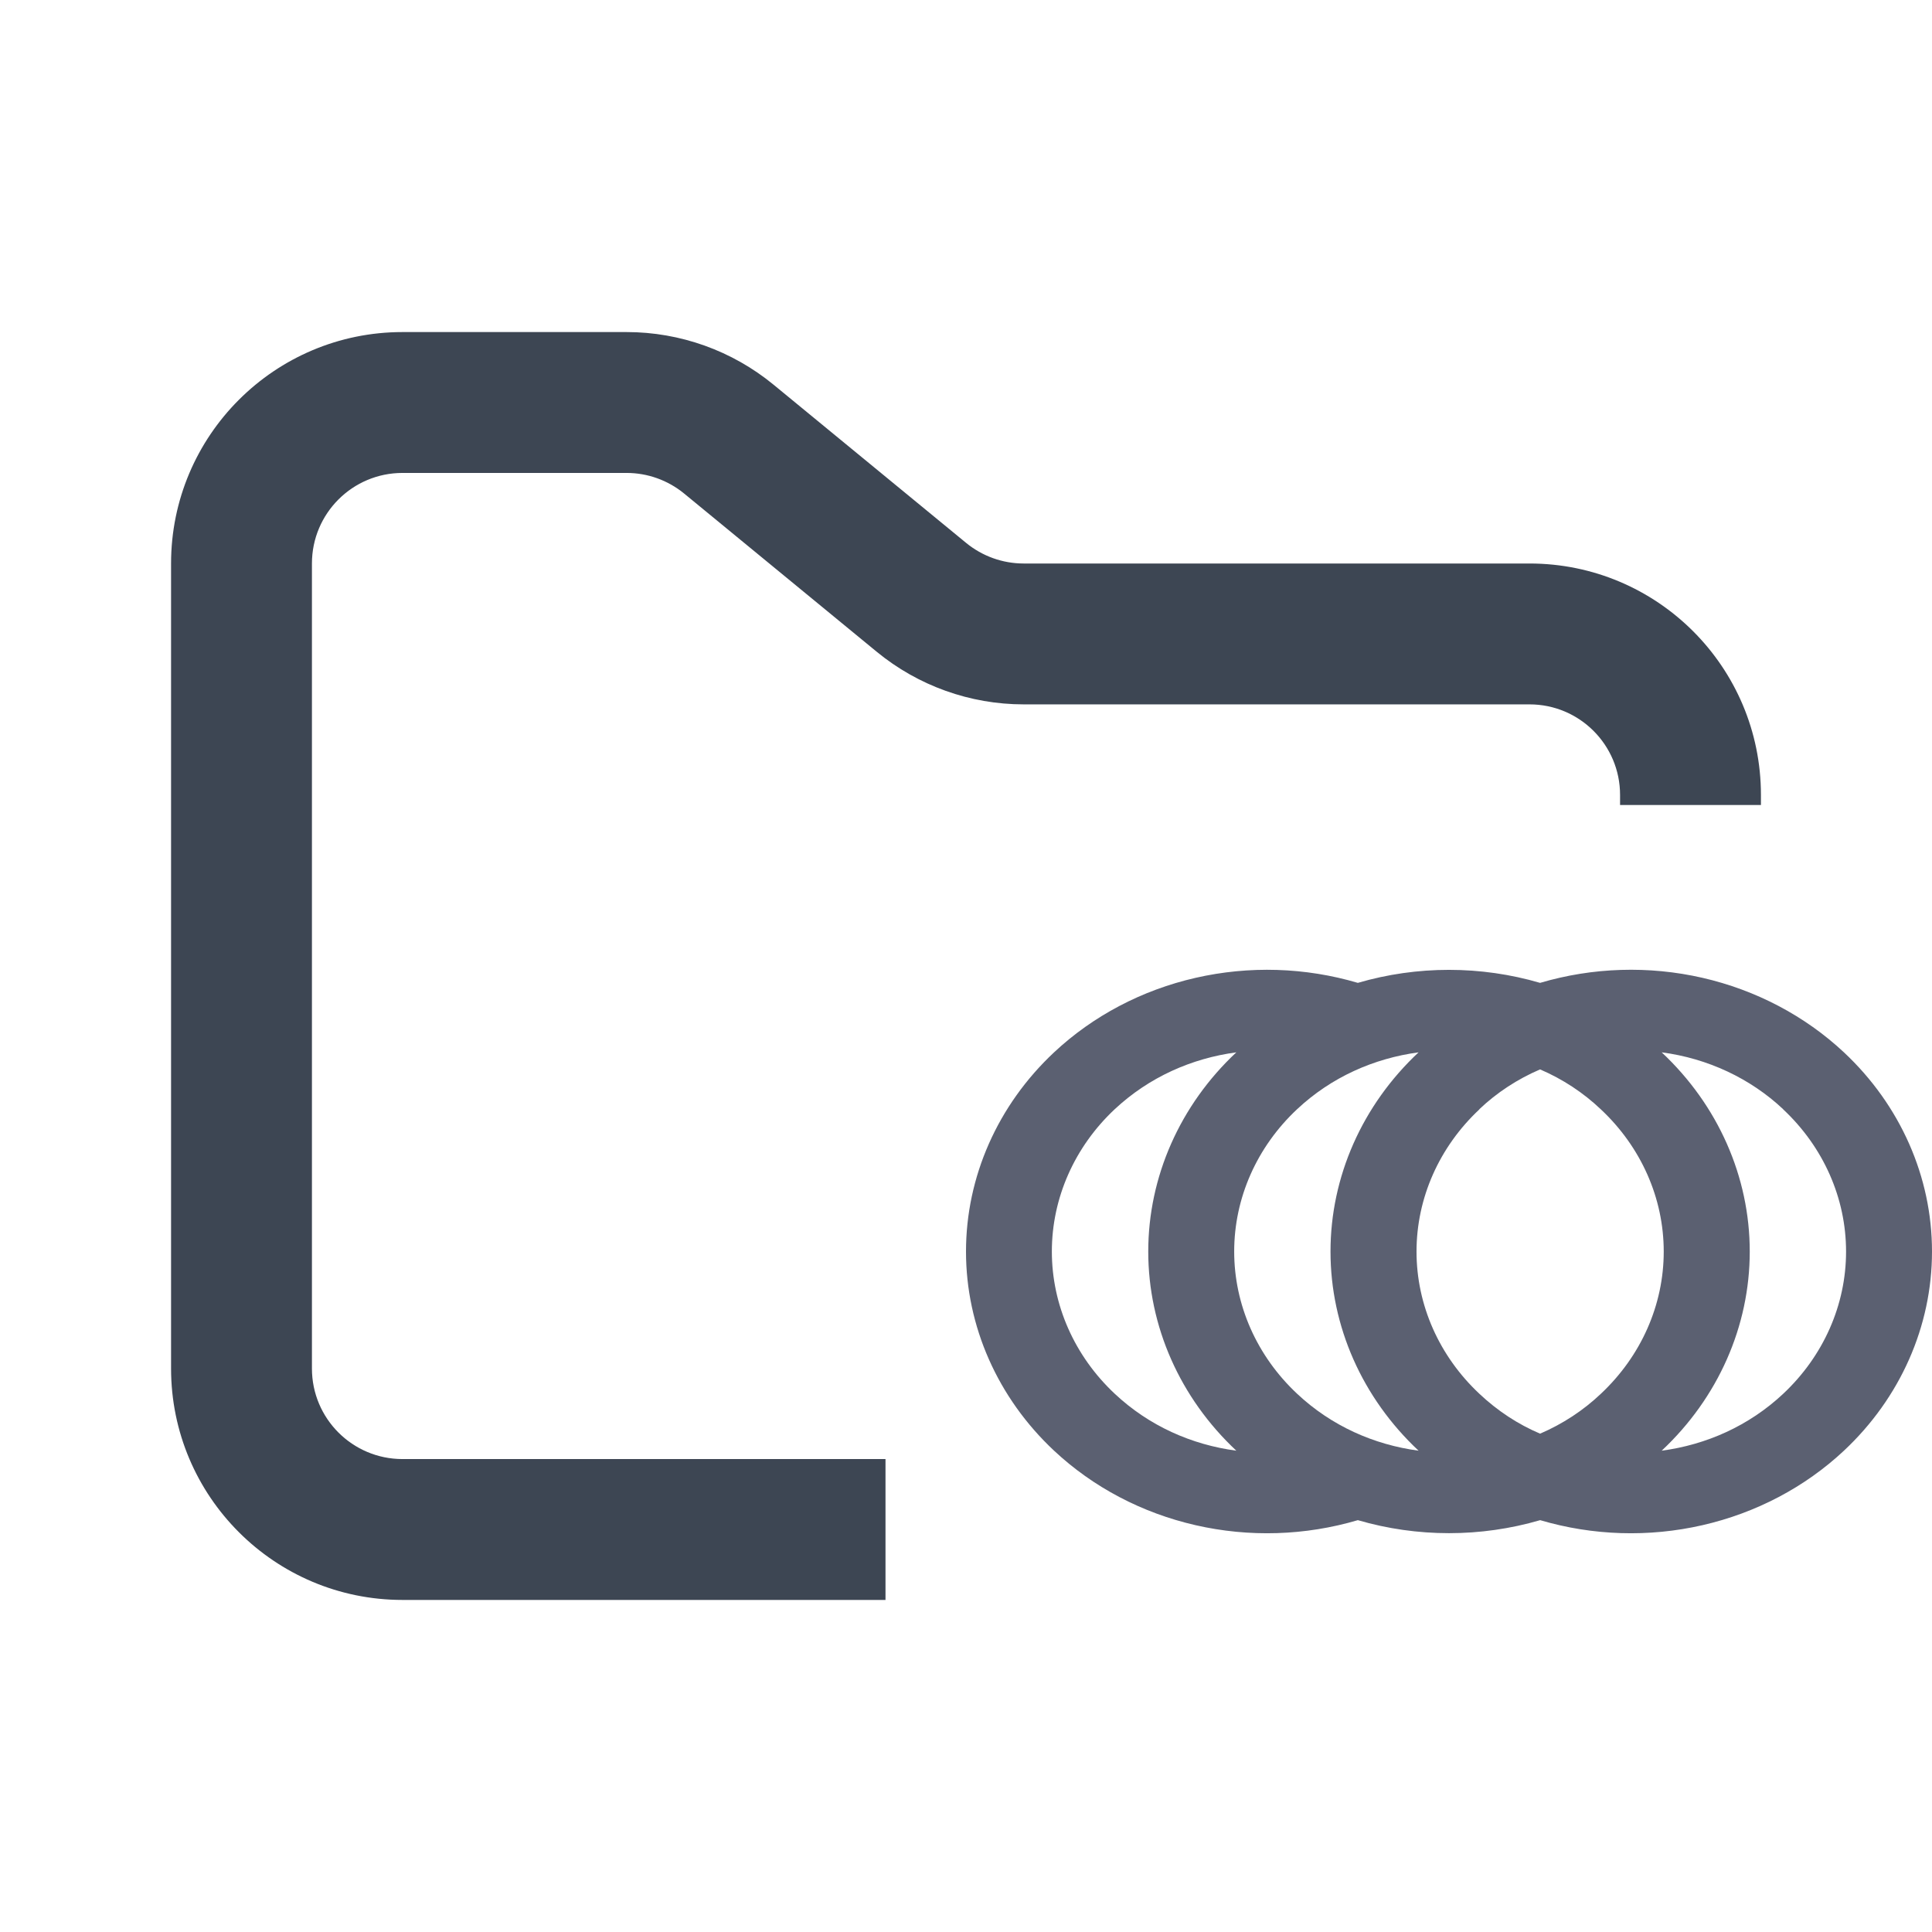 <svg width="48" height="48" viewBox="0 0 48 48" fill="none" xmlns="http://www.w3.org/2000/svg">
<path fill-rule="evenodd" clip-rule="evenodd" d="M10 8.25C6.824 8.25 4.25 10.824 4.25 14V34C4.25 37.176 6.824 39.75 10 39.75H22V36.25H10C8.757 36.25 7.75 35.243 7.75 34V14C7.75 12.757 8.757 11.75 10 11.75H15.568C16.089 11.75 16.593 11.931 16.996 12.261L21.782 16.193C22.811 17.038 24.101 17.5 25.432 17.5H38C39.243 17.5 40.25 18.507 40.25 19.75V20H43.75V19.75C43.75 16.574 41.176 14 38 14H25.432C24.911 14 24.407 13.819 24.004 13.489L19.218 9.557C18.189 8.712 16.899 8.25 15.568 8.25H10Z" fill="#3D4653"/>
<path fill-rule="evenodd" clip-rule="evenodd" d="M45.812 26.145C47.213 27.457 48 29.238 48 31.094C48 32.95 47.213 34.73 45.812 36.042C44.843 36.949 43.627 37.589 42.296 37.893C40.965 38.198 39.571 38.154 38.265 37.768C36.79 38.199 35.21 38.199 33.735 37.768C32.429 38.154 31.035 38.198 29.704 37.893C28.373 37.589 27.157 36.949 26.188 36.042C24.787 34.73 24 32.95 24 31.094C24 29.238 24.787 27.457 26.188 26.145C27.157 25.238 28.373 24.598 29.704 24.294C31.035 23.99 32.429 24.033 33.735 24.419C35.209 23.988 36.789 23.988 38.263 24.419C39.569 24.033 40.964 23.989 42.295 24.293C43.626 24.598 44.842 25.238 45.812 26.145ZM30.716 36.042C29.315 34.73 28.528 32.95 28.528 31.094C28.528 29.238 29.315 27.457 30.716 26.145C29.607 26.294 28.55 26.76 27.695 27.558C26.695 28.496 26.133 29.767 26.133 31.093C26.133 32.418 26.695 33.689 27.695 34.627C28.548 35.427 29.605 35.894 30.716 36.042ZM35.244 36.042C33.843 34.73 33.056 32.95 33.056 31.094C33.056 29.238 33.843 27.457 35.244 26.145C34.135 26.294 33.078 26.76 32.226 27.558C31.225 28.496 30.663 29.767 30.663 31.093C30.663 32.418 31.225 33.689 32.226 34.627C33.078 35.427 34.135 35.894 35.244 36.042ZM44.302 27.558C43.487 26.792 42.428 26.295 41.284 26.145C42.685 27.457 43.472 29.238 43.472 31.094C43.472 32.95 42.685 34.73 41.284 36.042C42.393 35.894 43.45 35.427 44.302 34.629C45.303 33.691 45.865 32.42 45.865 31.095C45.865 29.769 45.303 28.498 44.302 27.561M36.756 27.561C35.755 28.498 35.193 29.769 35.193 31.095C35.193 32.42 35.755 33.691 36.756 34.629C37.206 35.053 37.713 35.385 38.263 35.619C38.826 35.377 39.337 35.042 39.772 34.629C40.773 33.691 41.335 32.42 41.335 31.095C41.335 29.769 40.773 28.498 39.772 27.561C39.337 27.147 38.826 26.811 38.263 26.569C37.7 26.81 37.188 27.146 36.754 27.558L36.756 27.561Z" fill="#5B6071"/>
</svg>
